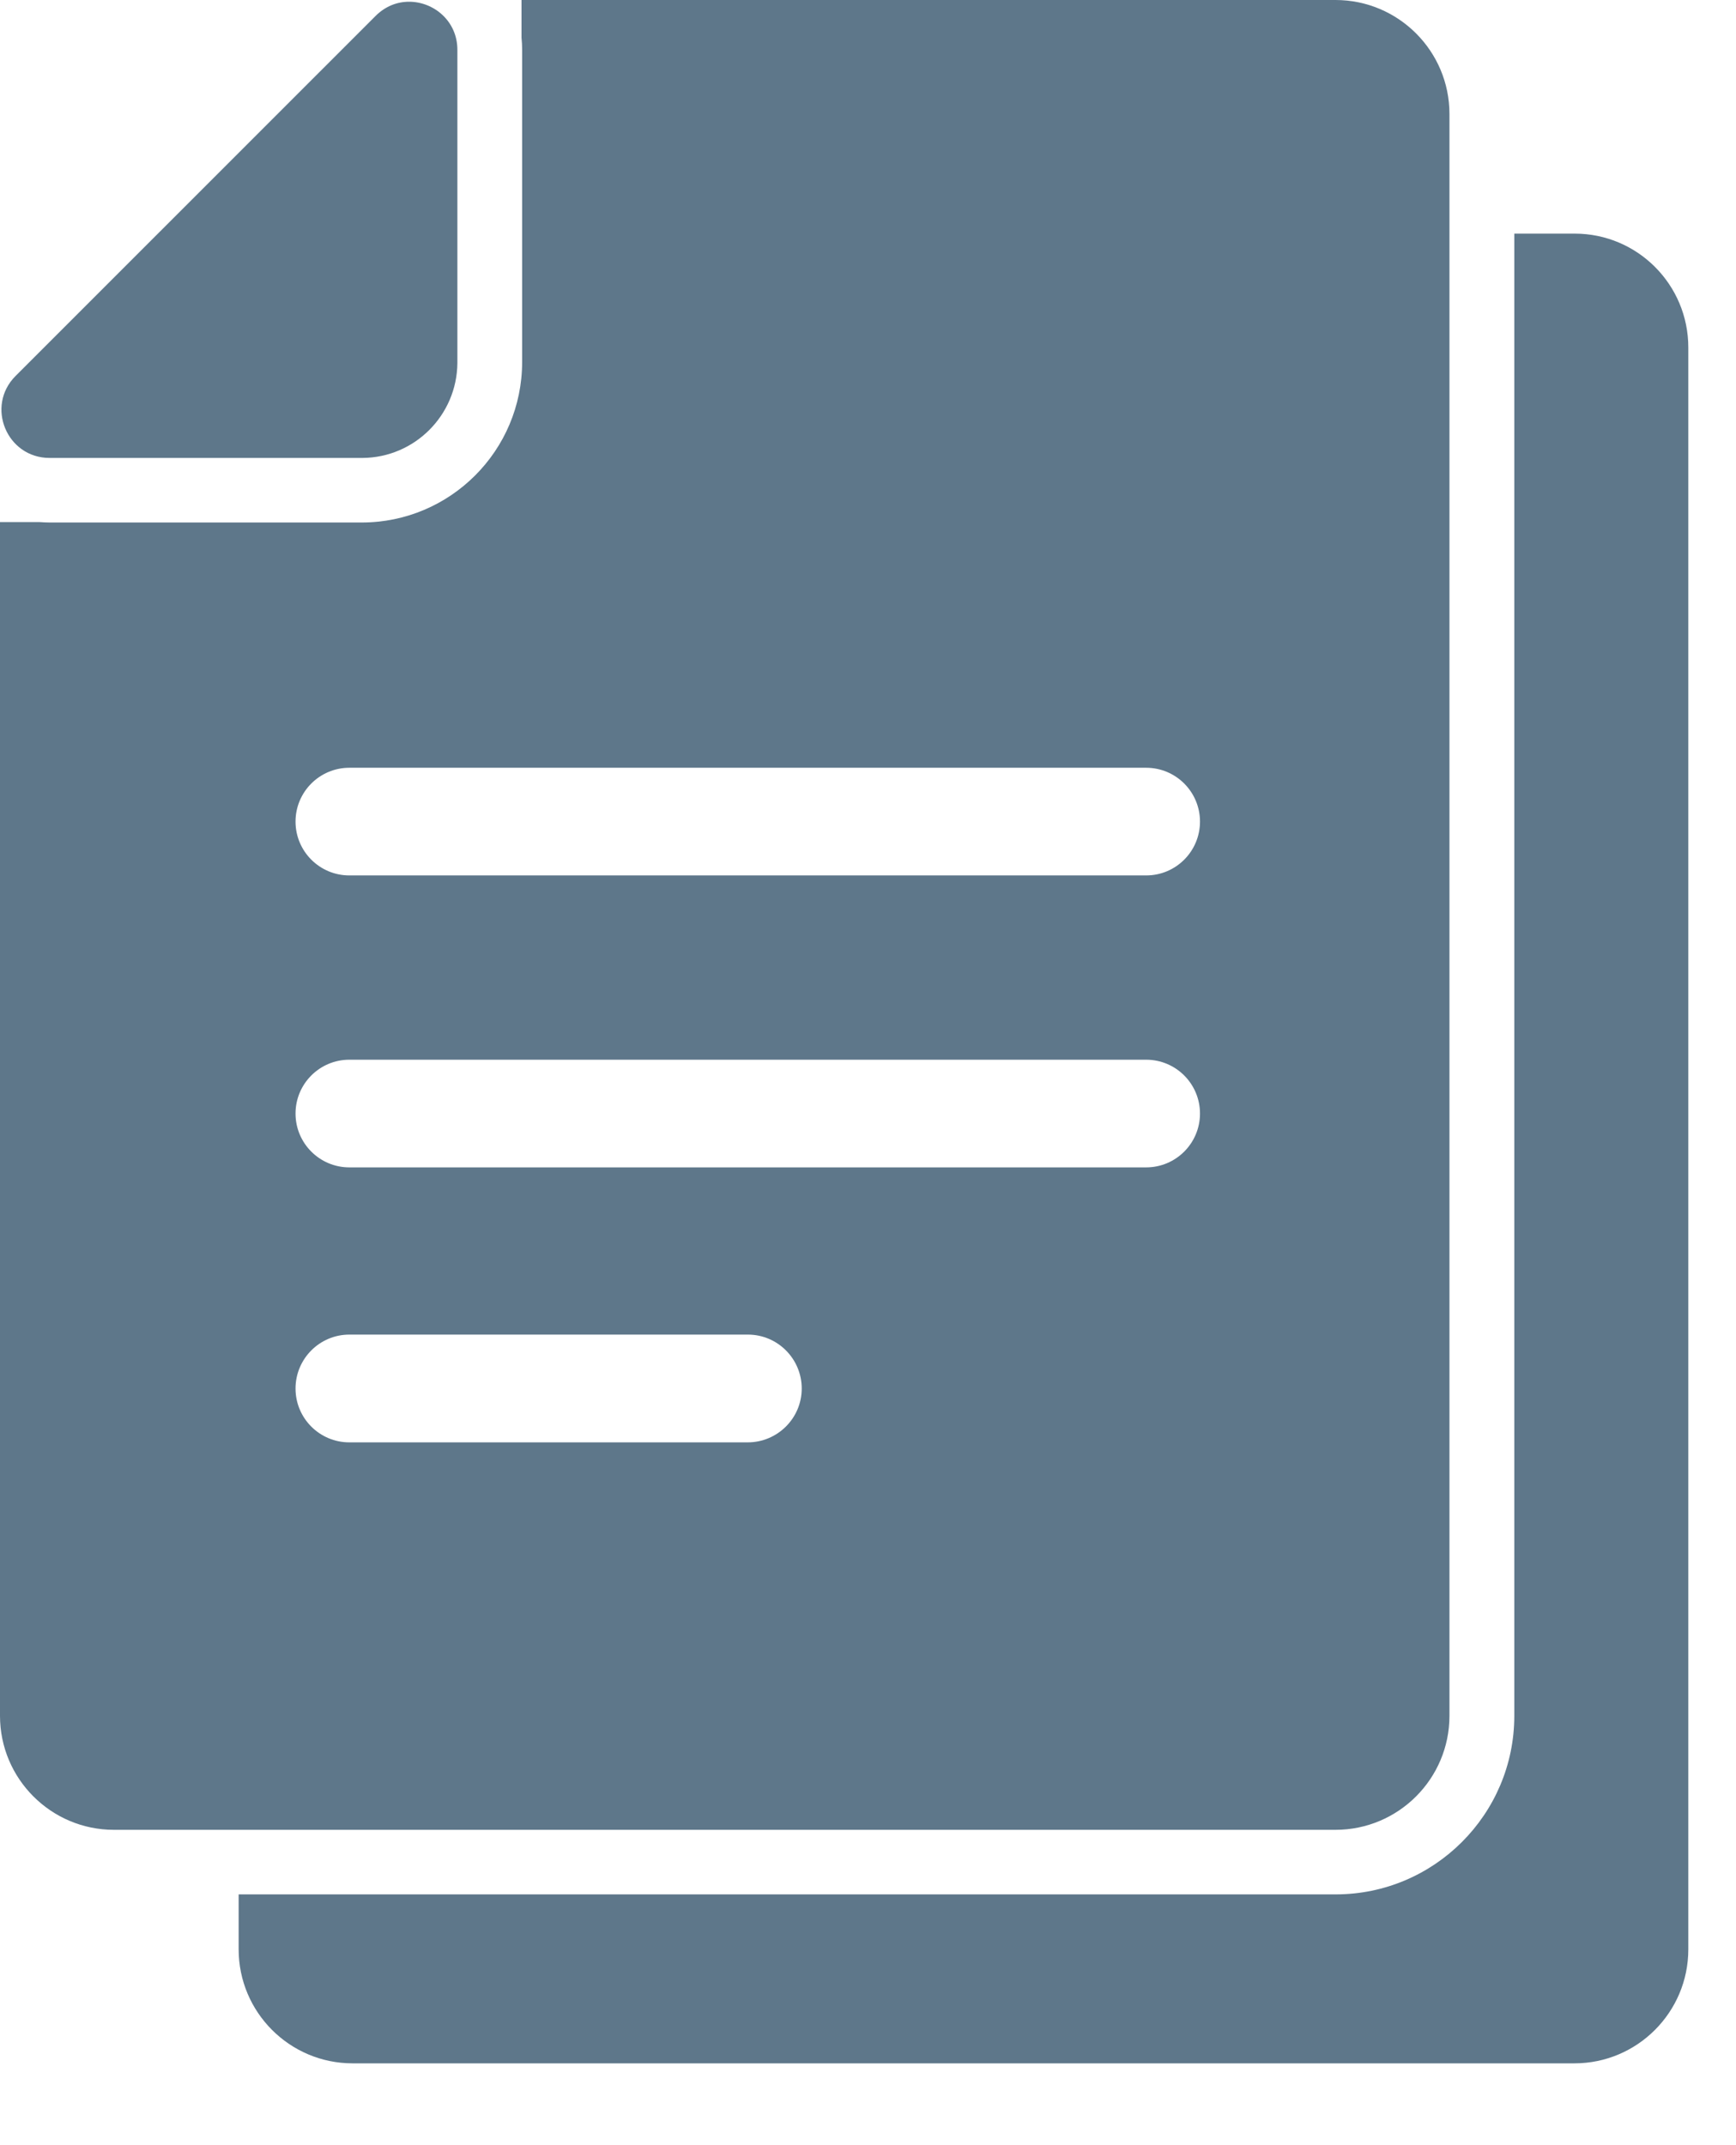 <svg width="17" height="21" viewBox="0 0 17 21" fill="none" xmlns="http://www.w3.org/2000/svg">
<path d="M15.42 2.287H14.829V16.797C14.829 17.761 14.044 18.545 13.08 18.545H7.096H2.337V19.083C2.337 19.699 2.837 20.199 3.453 20.199H9.435H15.418C16.033 20.199 16.533 19.699 16.533 19.083V3.402C16.533 2.786 16.035 2.287 15.42 2.287Z" fill="#5E778A"/>
<path d="M7.096 17.913H13.078C13.694 17.913 14.194 17.413 14.194 16.797V2.287V1.116C14.194 0.5 13.694 0 13.078 0H7.096H5.107V0.369C5.111 0.407 5.113 0.447 5.113 0.487V2.919V3.544C5.113 4.411 4.409 5.115 3.542 5.115H2.917H0.485C0.454 5.115 0.42 5.113 0.388 5.111H0V16.797C0 17.413 0.5 17.913 1.116 17.913H2.339H7.096ZM7.322 14.12H3.421C3.13 14.12 2.894 13.884 2.894 13.593C2.894 13.302 3.13 13.065 3.421 13.065H7.324C7.615 13.065 7.851 13.302 7.851 13.593C7.851 13.884 7.613 14.12 7.322 14.12ZM11.224 11.428H3.421C3.13 11.428 2.894 11.192 2.894 10.901C2.894 10.61 3.13 10.374 3.421 10.374H11.224C11.515 10.374 11.751 10.61 11.751 10.901C11.751 11.192 11.515 11.428 11.224 11.428ZM3.421 7.516H11.224C11.515 7.516 11.751 7.752 11.751 8.043C11.751 8.334 11.515 8.57 11.224 8.57H3.421C3.13 8.57 2.894 8.334 2.894 8.043C2.894 7.752 3.13 7.516 3.421 7.516Z" fill="#5E778A"/>
<path d="M0.486 4.483H3.542C3.544 4.483 3.548 4.483 3.551 4.483C4.061 4.479 4.474 4.065 4.479 3.555C4.479 3.553 4.479 3.548 4.479 3.546V0.488C4.479 0.205 4.247 0.017 4.006 0.017C3.89 0.017 3.774 0.06 3.677 0.157L0.152 3.681C-0.143 3.977 0.066 4.483 0.486 4.483Z" fill="#5E778A"/>
</svg>
